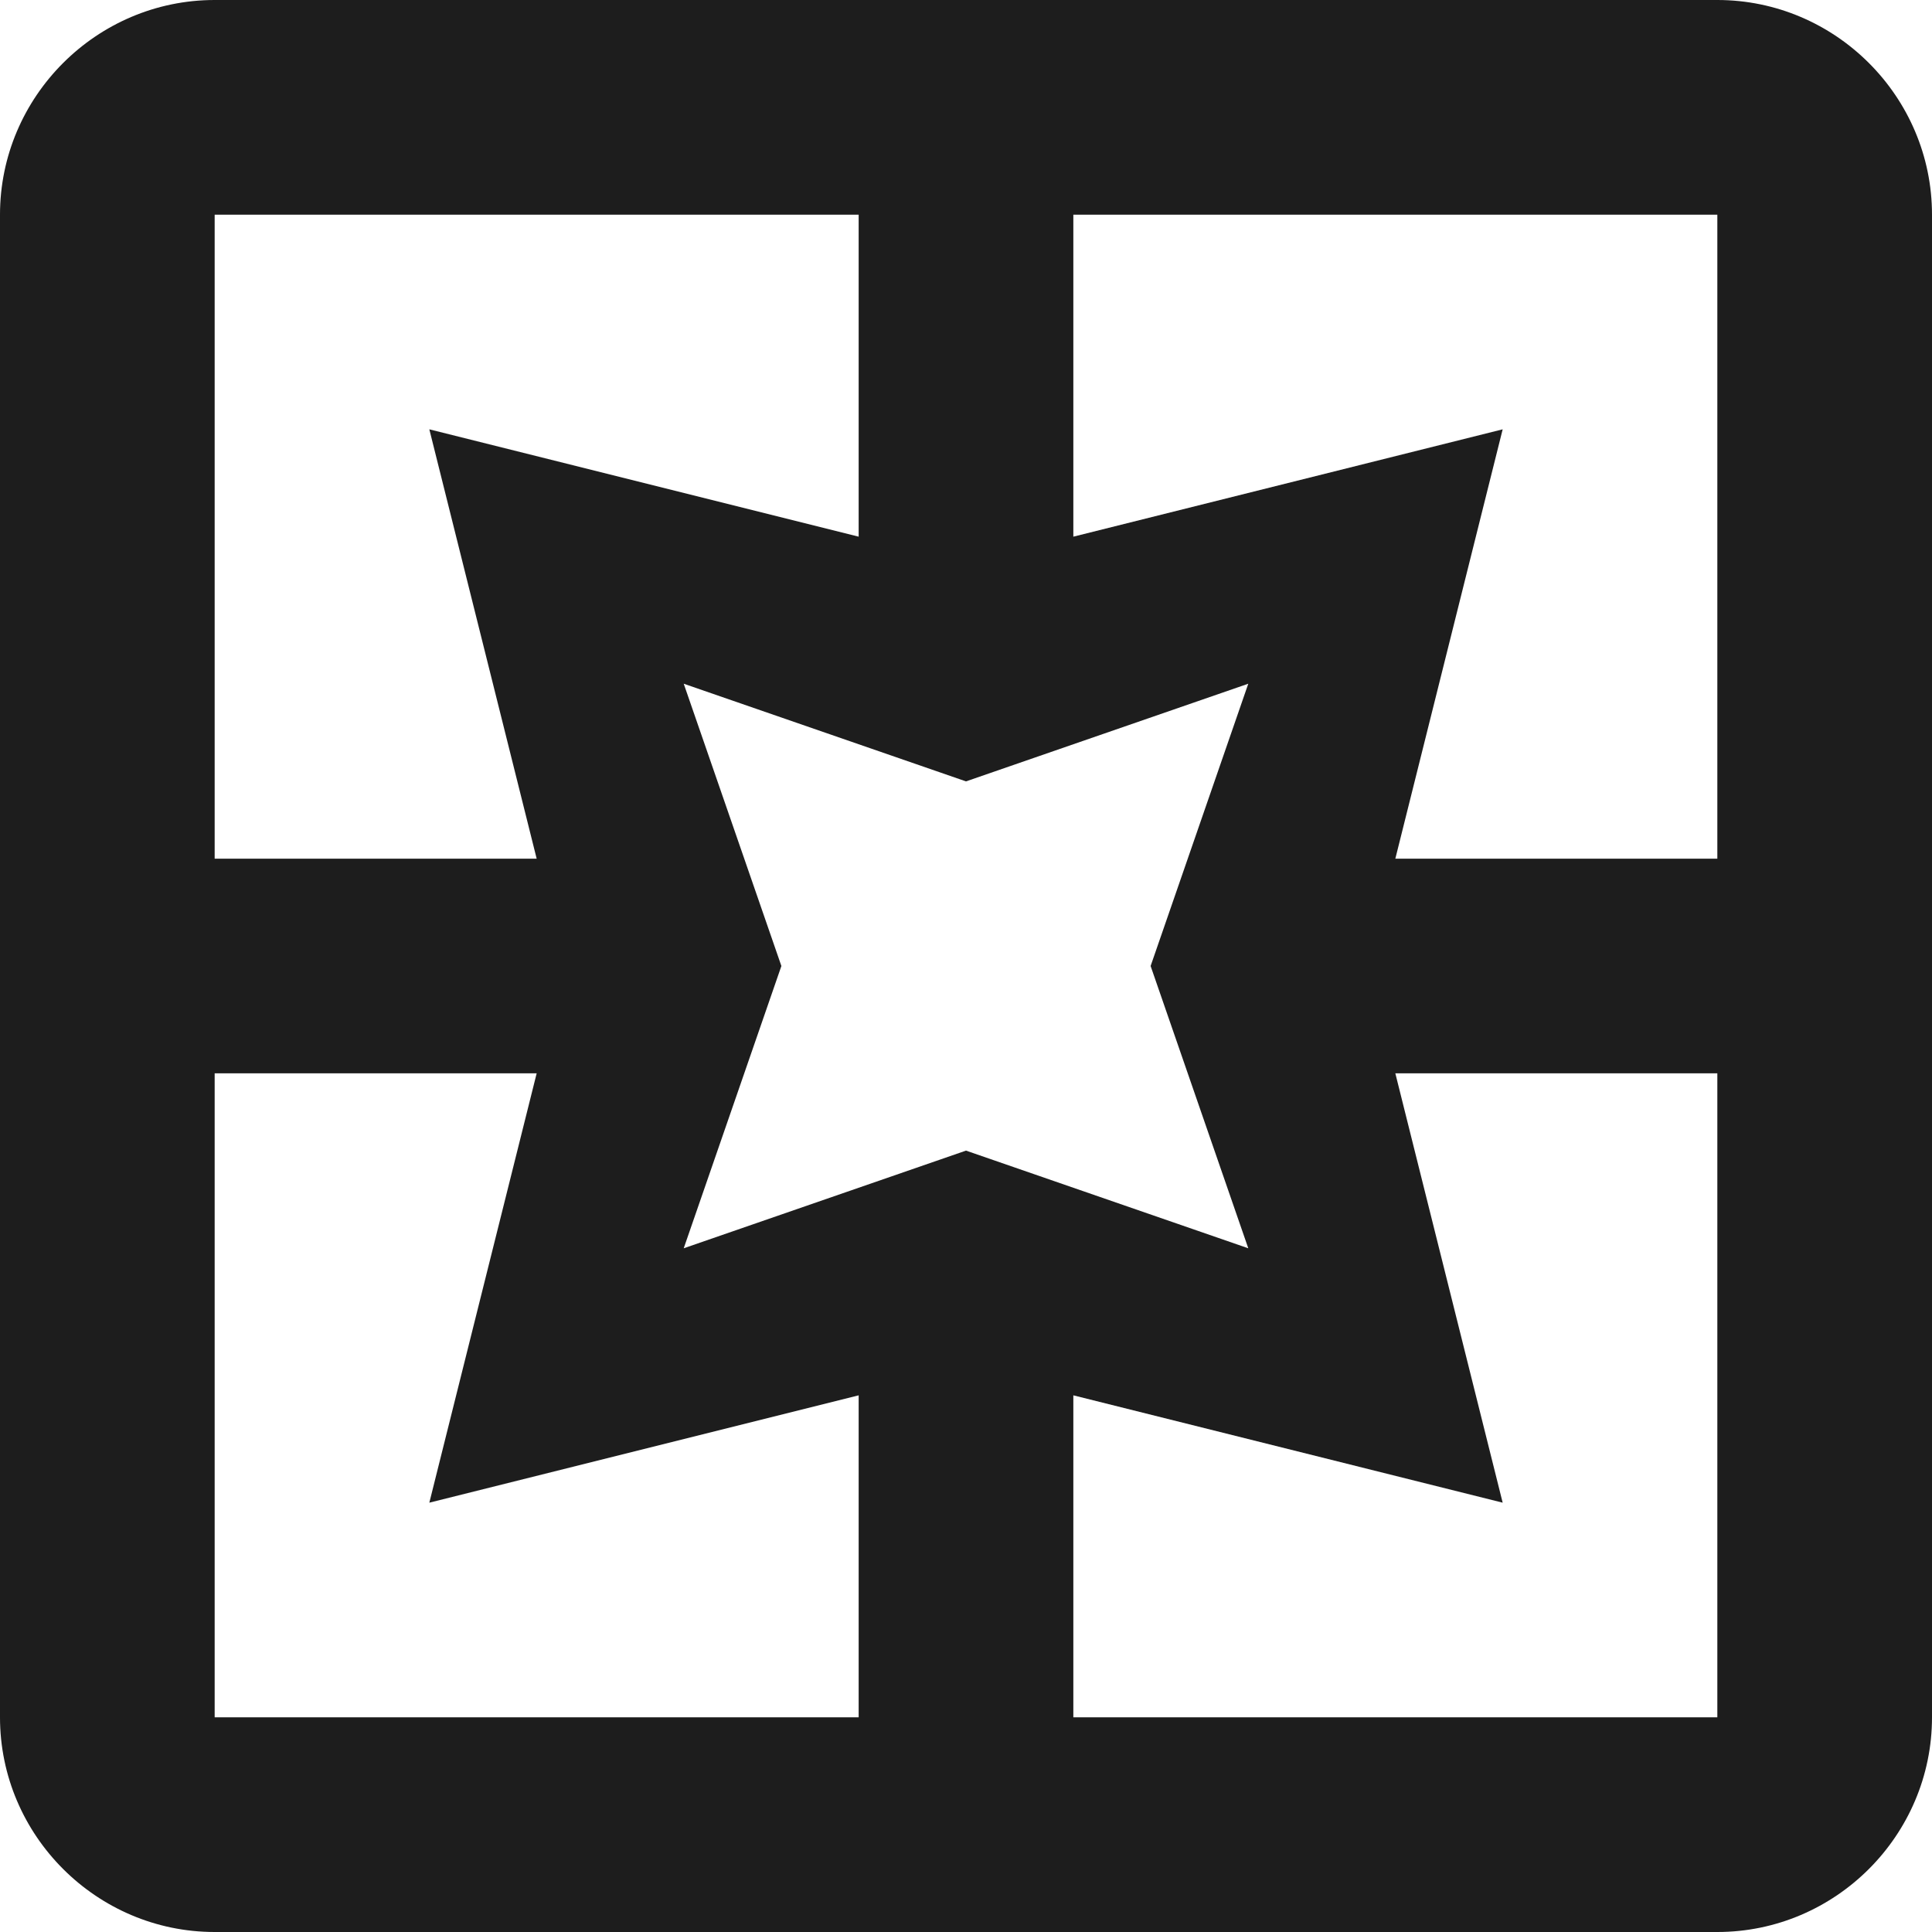 <?xml version="1.0" encoding="UTF-8"?>
<svg width="18px" height="18px" viewBox="0 0 18 18" version="1.1" xmlns="http://www.w3.org/2000/svg" xmlns:xlink="http://www.w3.org/1999/xlink">
    <!-- Generator: Sketch 52.5 (67469) - http://www.bohemiancoding.com/sketch -->
    <title>pages</title>
    <desc>Created with Sketch.</desc>
    <g id="Icons" stroke="none" stroke-width="1" fill="none" fill-rule="evenodd">
        <g id="Outlined" transform="translate(-341, -4101)">
            <g id="Social" transform="translate(100, 4044)">
                <g id="Outlined-/-Social-/-pages" transform="translate(238, 54)">
                    <g>
                        <polygon id="Path" points="0 0 24 0 24 24 0 24"></polygon>
                        <path d="M19,3 L5,3 C3.9,3 3,3.9 3,5 L3,19 C3,20.1 3.9,21 5,21 L19,21 C20.1,21 21,20.1 21,19 L21,5 C21,3.9 20.1,3 19,3 Z M13,5 L19,5 L19,11 L16,11 L17,7 L13,8 L13,5 Z M5,5 L11,5 L11,8 L7,7 L8,11 L5,11 L5,5 Z M11,19 L5,19 L5,13 L8,13 L7,17 L11,16 L11,19 Z M19,19 L13,19 L13,16 L17,17 L16,13 L19,13 L19,19 Z M14.63,14.63 L12,13.72 L9.37,14.63 L10.28,12 L9.37,9.37 L12,10.28 L14.63,9.37 L13.72,12 L14.63,14.63 Z" id="🔹-Icon-Color" fill="#1D1D1D"></path>
                    </g>
                </g>
            </g>
        </g>
    </g>
</svg>